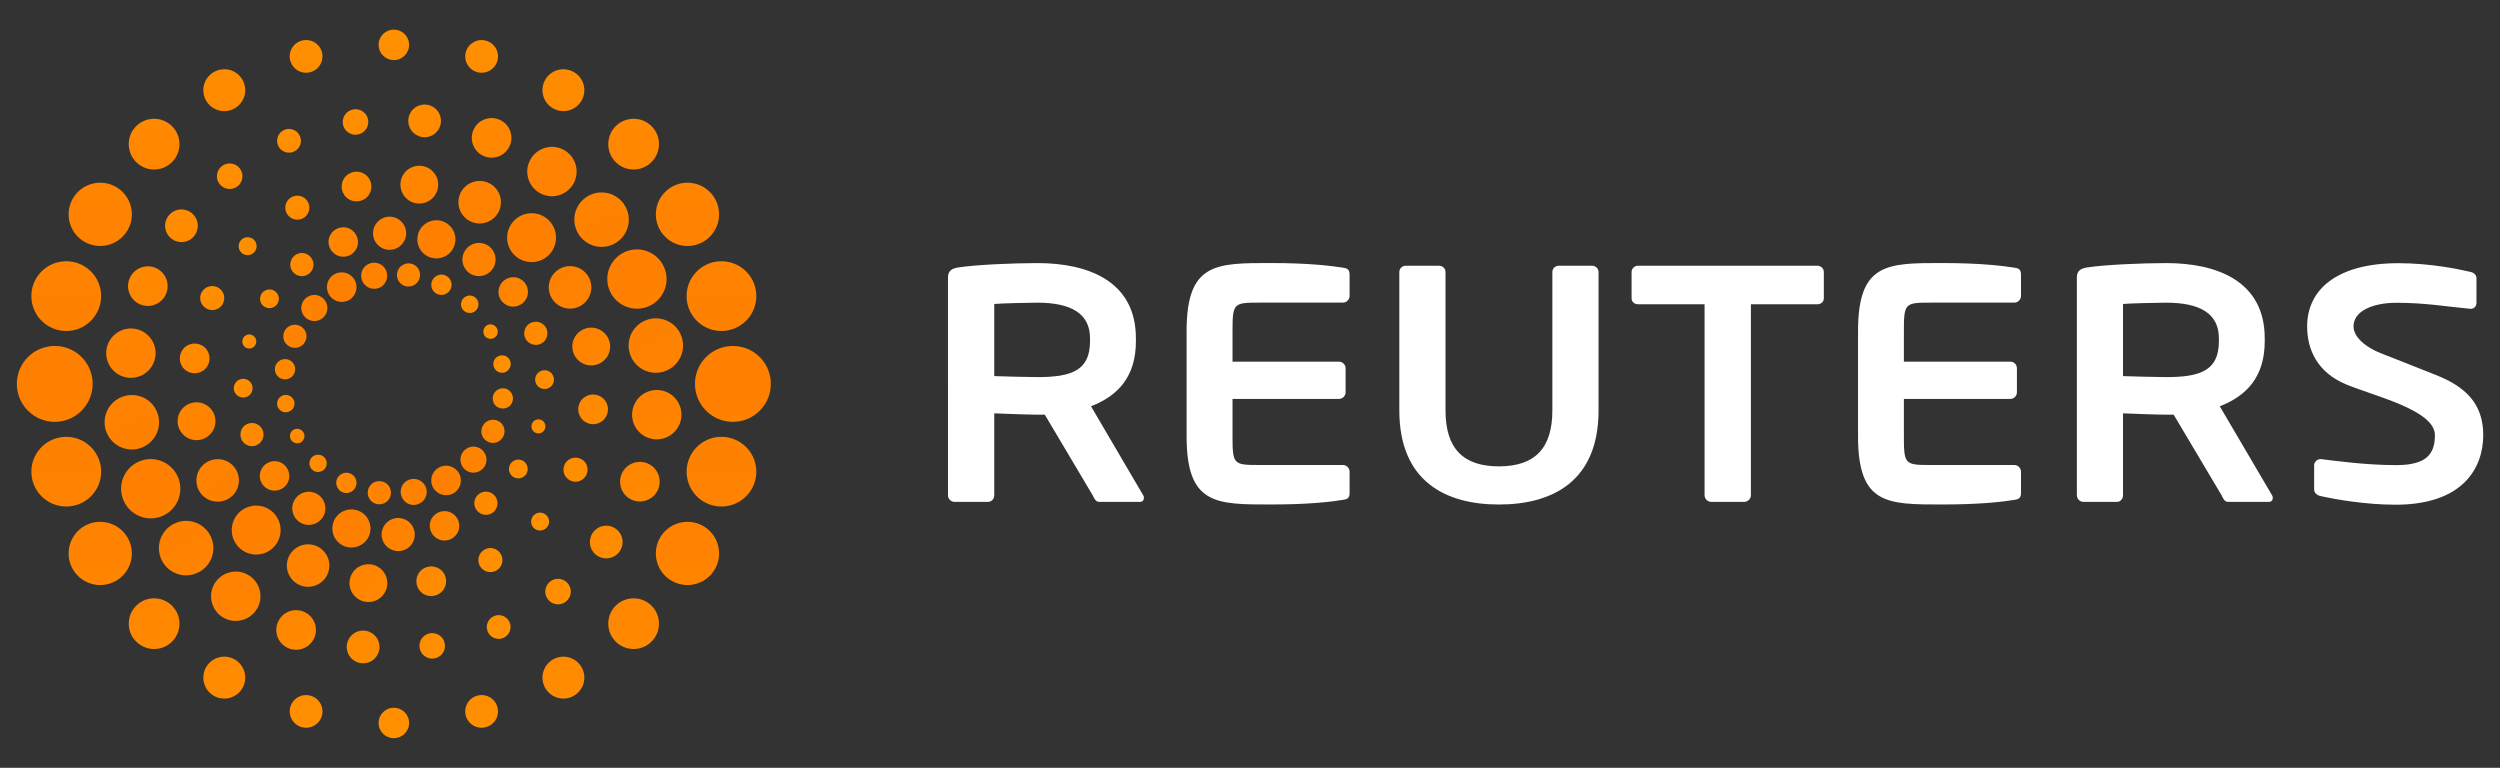 <?xml version="1.0" encoding="iso-8859-1"?>
<!-- Generator: Adobe Illustrator 16.0.0, SVG Export Plug-In . SVG Version: 6.00 Build 0)  -->
<!DOCTYPE svg PUBLIC "-//W3C//DTD SVG 1.1//EN" "http://www.w3.org/Graphics/SVG/1.1/DTD/svg11.dtd">
<svg version="1.1" id="Layer_1" xmlns="http://www.w3.org/2000/svg" xmlns:xlink="http://www.w3.org/1999/xlink" x="0px" y="0px"
	 width="104.195px" height="32px" viewBox="76.36 20 104.195 32" style="enable-background:new 76.36 20 104.195 32;"
	 xml:space="preserve">
<rect x="76.36" y="20" width="104.195" height="32" fill="#333333" stroke="none"/>
<g>
	<path style="fill:#FFFFFF;" d="M123.869,40.918h-1.691c-0.152,0-0.209-0.139-0.277-0.275l-1.996-3.361h-0.307
		c-0.362,0-1.481-0.039-1.8-0.055v3.416c0,0.15-0.112,0.275-0.266,0.275h-1.386c-0.15,0-0.276-0.125-0.276-0.275V31.56
		c0-0.277,0.164-0.375,0.443-0.415c0.722-0.111,2.271-0.18,3.284-0.18c2.134,0,4.105,0.763,4.105,3.131v0.126
		c0,1.468-0.734,2.271-1.871,2.711l2.175,3.709c0.028,0.041,0.028,0.08,0.028,0.111C124.035,40.848,123.979,40.918,123.869,40.918z
		 M121.79,34.096c0-1.039-0.807-1.481-2.192-1.481c-0.291,0-1.553,0.026-1.8,0.054v3.006c0.219,0.014,1.562,0.042,1.8,0.042
		c1.427,0,2.192-0.275,2.192-1.495V34.096z M127.729,38.189c0,1.162,0.044,1.191,1.092,1.191h3.509c0.152,0,0.278,0.127,0.278,0.277
		v0.887c0,0.193-0.069,0.264-0.278,0.289c-0.442,0.072-1.347,0.193-2.994,0.193c-2.3,0-3.521,0.016-3.521-2.84v-4.384
		c0-2.855,1.221-2.839,3.521-2.839c1.647,0,2.552,0.125,2.994,0.193c0.209,0.027,0.278,0.097,0.278,0.292v0.885
		c0,0.152-0.126,0.28-0.278,0.28h-3.509c-1.048,0-1.092,0.029-1.092,1.189v1.271h4.437c0.152,0,0.276,0.126,0.276,0.276v1
		c0,0.15-0.124,0.277-0.276,0.277h-4.437V38.189z M138.832,41.027c-2.228,0-4.151-0.969-4.151-3.922v-5.766
		c0-0.154,0.126-0.265,0.278-0.265h1.369c0.154,0,0.278,0.111,0.278,0.265v5.768c0,1.578,0.729,2.33,2.226,2.33
		c1.497,0,2.227-0.752,2.227-2.33v-5.768c0-0.154,0.124-0.265,0.276-0.265h1.371c0.152,0,0.278,0.111,0.278,0.265v5.768
		C142.984,40.059,141.064,41.027,138.832,41.027z M152.098,32.682h-2.764v7.96c0,0.15-0.13,0.275-0.282,0.275h-1.371
		c-0.152,0-0.278-0.125-0.278-0.275v-7.96h-2.765c-0.15,0-0.277-0.095-0.277-0.248v-1.095c0-0.154,0.127-0.265,0.277-0.265h7.46
		c0.15,0,0.276,0.111,0.276,0.265v1.095C152.374,32.586,152.248,32.682,152.098,32.682z M170.916,40.918h-1.69
		c-0.152,0-0.209-0.139-0.274-0.275l-1.998-3.361h-0.311c-0.356,0-1.479-0.039-1.8-0.055v3.416c0,0.15-0.11,0.275-0.26,0.275h-1.385
		c-0.154,0-0.278-0.125-0.278-0.275V31.56c0-0.277,0.164-0.375,0.442-0.415c0.72-0.111,2.271-0.18,3.28-0.18
		c2.136,0,4.107,0.763,4.107,3.131v0.126c0,1.468-0.737,2.271-1.873,2.711l2.178,3.709c0.03,0.041,0.03,0.08,0.03,0.111
		C171.085,40.848,171.026,40.918,170.916,40.918z M168.839,34.096c0-1.039-0.808-1.481-2.196-1.481c-0.289,0-1.549,0.026-1.8,0.054
		v3.006c0.225,0.014,1.569,0.042,1.8,0.042c1.431,0,2.196-0.275,2.196-1.495V34.096z M176.206,41.035
		c-1.224,0-2.466-0.211-3.132-0.361c-0.138-0.029-0.265-0.125-0.265-0.277v-0.998c0-0.152,0.127-0.264,0.265-0.264
		c0.013,0,0.013,0,0.026,0c0.557,0.068,1.854,0.25,3.134,0.25c1.232,0,1.609-0.443,1.609-1.246c0-1.041-2.481-1.615-3.691-2.114
		c-1.208-0.499-1.635-1.452-1.635-2.422c0-1.525,1.23-2.634,3.807-2.634c1.323,0,2.531,0.251,3.002,0.364
		c0.139,0.028,0.248,0.125,0.248,0.262v1.026c0,0.138-0.094,0.249-0.234,0.249c-0.012,0-0.012,0-0.027,0
		c-0.914-0.083-1.861-0.251-3.068-0.251c-1.025,0-1.795,0.36-1.795,0.983c0,0.457,0.521,0.875,1.136,1.12
		c0.615,0.241,1.423,0.557,2.347,0.927c1.166,0.472,1.924,1.16,1.924,2.49C179.852,39.537,178.978,41.035,176.206,41.035z
		 M155.71,38.189c0,1.162,0.044,1.191,1.094,1.191h3.511c0.148,0,0.276,0.127,0.276,0.277v0.887c0,0.193-0.072,0.264-0.276,0.289
		c-0.446,0.072-1.347,0.193-2.995,0.193c-2.305,0-3.521,0.016-3.521-2.84v-4.384c0-2.855,1.216-2.839,3.521-2.839
		c1.648,0,2.549,0.125,2.995,0.193c0.207,0.027,0.276,0.097,0.276,0.292v0.885c0,0.152-0.128,0.28-0.276,0.28h-3.511
		c-1.05,0-1.094,0.029-1.094,1.189v1.271h4.437c0.154,0,0.274,0.126,0.274,0.276v1c0,0.15-0.12,0.277-0.274,0.277h-4.437V38.189z"/>
	<g>
		
			<linearGradient id="SVGID_1_" gradientUnits="userSpaceOnUse" x1="-92.168" y1="683.877" x2="-100.621" y2="688.758" gradientTransform="matrix(1 0.029 -0.029 1 208.758 -647.289)">
			<stop  offset="0" style="stop-color:#FF9100"/>
			<stop  offset="0.05" style="stop-color:#FF8D00"/>
			<stop  offset="0.25" style="stop-color:#FF8300"/>
			<stop  offset="0.5" style="stop-color:#FF8000"/>
			<stop  offset="0.75" style="stop-color:#FF8300"/>
			<stop  offset="0.95" style="stop-color:#FF8D00"/>
			<stop  offset="1" style="stop-color:#FF9100"/>
		</linearGradient>
		<path style="fill:url(#SVGID_1_);" d="M91.146,31.677c0.159,0.298,0.05,0.672-0.249,0.833c-0.304,0.163-0.676,0.048-0.837-0.251
			c-0.164-0.298-0.051-0.673,0.247-0.833C90.607,31.262,90.984,31.375,91.146,31.677z M88.098,36.502
			c-0.174,0.096-0.24,0.318-0.146,0.492c0.096,0.18,0.317,0.24,0.49,0.143c0.177-0.09,0.248-0.314,0.149-0.488
			C88.492,36.473,88.277,36.406,88.098,36.502z M88.036,35.018c-0.203,0.11-0.279,0.367-0.17,0.57
			c0.114,0.209,0.369,0.283,0.575,0.173c0.204-0.111,0.282-0.372,0.172-0.574C88.501,34.98,88.246,34.905,88.036,35.018z
			 M88.422,33.59c-0.236,0.128-0.322,0.422-0.199,0.655c0.129,0.233,0.422,0.324,0.655,0.196c0.237-0.125,0.326-0.42,0.199-0.656
			C88.945,33.552,88.655,33.466,88.422,33.59z M89.206,32.356c-0.269,0.146-0.367,0.472-0.222,0.742
			c0.143,0.261,0.469,0.361,0.733,0.219c0.269-0.143,0.367-0.476,0.224-0.736C89.801,32.316,89.469,32.212,89.206,32.356z
			 M88.604,37.906c-0.148,0.078-0.201,0.262-0.122,0.414c0.079,0.143,0.26,0.199,0.411,0.121c0.146-0.084,0.2-0.266,0.12-0.412
			C88.934,37.885,88.75,37.826,88.604,37.906z M95.616,32.855c0.094,0.175,0.314,0.241,0.495,0.15
			c0.175-0.1,0.243-0.319,0.147-0.497c-0.098-0.176-0.315-0.244-0.491-0.146C95.587,32.462,95.522,32.68,95.616,32.855z
			 M94.385,32.072c0.111,0.205,0.372,0.28,0.572,0.169c0.21-0.112,0.286-0.368,0.173-0.573c-0.108-0.207-0.368-0.283-0.57-0.174
			C94.354,31.607,94.273,31.868,94.385,32.072z M92.961,31.69c0.125,0.235,0.417,0.322,0.65,0.194
			c0.24-0.129,0.324-0.42,0.199-0.656c-0.124-0.233-0.418-0.323-0.653-0.193C92.919,31.162,92.837,31.454,92.961,31.69z
			 M91.475,31.749c0.142,0.269,0.475,0.364,0.739,0.225c0.263-0.146,0.359-0.474,0.219-0.741c-0.14-0.263-0.474-0.364-0.739-0.219
			C91.43,31.155,91.336,31.487,91.475,31.749z M96.542,33.966c0.078,0.146,0.262,0.2,0.405,0.121
			c0.148-0.078,0.203-0.259,0.123-0.406c-0.08-0.15-0.26-0.205-0.41-0.13C96.519,33.634,96.46,33.822,96.542,33.966z M95.496,39.736
			c-0.163-0.301-0.536-0.418-0.84-0.252c-0.298,0.16-0.413,0.535-0.247,0.834c0.164,0.299,0.537,0.408,0.838,0.25
			C95.545,40.406,95.655,40.029,95.496,39.736z M89.936,39.139c-0.094-0.176-0.314-0.238-0.49-0.146
			c-0.176,0.09-0.242,0.316-0.148,0.488c0.094,0.18,0.313,0.244,0.491,0.146C89.963,39.535,90.03,39.316,89.936,39.139z
			 M91.169,39.92c-0.113-0.201-0.37-0.281-0.572-0.168c-0.21,0.115-0.284,0.369-0.171,0.572c0.106,0.207,0.365,0.285,0.57,0.174
			C91.203,40.385,91.279,40.125,91.169,39.92z M92.596,40.303c-0.124-0.234-0.421-0.316-0.659-0.195
			c-0.236,0.129-0.319,0.424-0.196,0.656c0.13,0.236,0.423,0.324,0.657,0.197C92.637,40.838,92.723,40.539,92.596,40.303z
			 M94.08,40.244c-0.145-0.266-0.473-0.361-0.739-0.221s-0.358,0.471-0.215,0.738c0.139,0.262,0.467,0.367,0.732,0.217
			C94.126,40.84,94.221,40.508,94.08,40.244z M97.451,35.497c0.179-0.103,0.246-0.324,0.153-0.498
			c-0.097-0.177-0.318-0.24-0.491-0.146c-0.18,0.093-0.246,0.317-0.148,0.493C97.056,35.521,97.281,35.587,97.451,35.497z
			 M97.52,36.977c0.206-0.111,0.279-0.367,0.167-0.573c-0.108-0.206-0.364-0.281-0.57-0.171c-0.207,0.113-0.28,0.367-0.174,0.576
			C97.051,37.012,97.315,37.086,97.52,36.977z M97.131,38.404c0.24-0.131,0.324-0.42,0.202-0.658
			c-0.128-0.232-0.42-0.322-0.656-0.195c-0.236,0.125-0.323,0.424-0.198,0.658C96.608,38.441,96.901,38.529,97.131,38.404z
			 M96.353,39.633c0.264-0.137,0.36-0.473,0.218-0.734c-0.145-0.264-0.473-0.365-0.736-0.221c-0.266,0.143-0.361,0.475-0.219,0.736
			C95.754,39.68,96.085,39.779,96.353,39.633z"/>
		
			<linearGradient id="SVGID_2_" gradientUnits="userSpaceOnUse" x1="-75.162" y1="582.292" x2="-88.305" y2="582.292" gradientTransform="matrix(0.96 0.282 -0.282 0.96 335.288 -499.678)">
			<stop  offset="0" style="stop-color:#FF9100"/>
			<stop  offset="0.05" style="stop-color:#FF8D00"/>
			<stop  offset="0.25" style="stop-color:#FF8300"/>
			<stop  offset="0.5" style="stop-color:#FF8000"/>
			<stop  offset="0.75" style="stop-color:#FF8300"/>
			<stop  offset="0.95" style="stop-color:#FF8D00"/>
			<stop  offset="1" style="stop-color:#FF9100"/>
		</linearGradient>
		<path style="fill:url(#SVGID_2_);" d="M95.307,30.204c-0.122,0.418-0.563,0.659-0.983,0.533c-0.427-0.125-0.659-0.563-0.538-0.985
			c0.121-0.419,0.562-0.663,0.985-0.541C95.193,29.336,95.436,29.778,95.307,30.204z M87.701,32.077
			c-0.207-0.056-0.426,0.06-0.487,0.268c-0.061,0.206,0.06,0.423,0.267,0.483c0.207,0.061,0.423-0.056,0.485-0.264
			C88.03,32.358,87.907,32.141,87.701,32.077z M89.077,30.563c-0.259-0.076-0.524,0.073-0.599,0.329
			c-0.075,0.258,0.069,0.524,0.328,0.6c0.255,0.075,0.524-0.073,0.601-0.328C89.482,30.909,89.334,30.641,89.077,30.563z
			 M90.841,29.497c-0.327-0.094-0.667,0.092-0.765,0.415c-0.095,0.326,0.094,0.667,0.419,0.763s0.668-0.087,0.762-0.415
			C91.35,29.935,91.162,29.592,90.841,29.497z M92.794,29.06c-0.37-0.111-0.749,0.102-0.859,0.467
			c-0.108,0.367,0.1,0.749,0.467,0.858c0.367,0.108,0.749-0.104,0.858-0.467C93.369,29.552,93.159,29.167,92.794,29.06z
			 M86.831,33.951c-0.154-0.046-0.316,0.043-0.36,0.197c-0.045,0.156,0.041,0.32,0.196,0.367c0.156,0.045,0.318-0.046,0.363-0.201
			C87.075,34.159,86.988,33.997,86.831,33.951z M98.68,35.711c-0.062,0.206,0.056,0.427,0.267,0.486
			c0.208,0.062,0.425-0.058,0.485-0.267c0.061-0.204-0.056-0.422-0.265-0.485C98.96,35.386,98.737,35.504,98.68,35.711z
			 M98.227,33.753c-0.078,0.26,0.074,0.528,0.329,0.603c0.259,0.076,0.524-0.071,0.6-0.329c0.075-0.257-0.07-0.524-0.325-0.598
			C98.573,33.352,98.301,33.5,98.227,33.753z M97.161,31.992c-0.098,0.33,0.091,0.668,0.415,0.764
			c0.327,0.095,0.666-0.093,0.764-0.419c0.097-0.323-0.09-0.663-0.418-0.759C97.6,31.482,97.26,31.669,97.161,31.992z
			 M95.659,30.624c-0.108,0.364,0.103,0.749,0.469,0.857c0.367,0.108,0.751-0.105,0.858-0.471c0.109-0.365-0.101-0.75-0.467-0.858
			C96.15,30.044,95.769,30.258,95.659,30.624z M98.521,37.689c-0.043,0.154,0.043,0.318,0.195,0.363
			c0.158,0.045,0.319-0.043,0.363-0.201c0.048-0.152-0.041-0.316-0.197-0.363C98.73,37.445,98.566,37.533,98.521,37.689z
			 M91.769,42.252c0.123-0.422-0.115-0.865-0.539-0.988c-0.423-0.123-0.864,0.117-0.985,0.537c-0.121,0.426,0.114,0.863,0.539,0.988
			C91.205,42.91,91.648,42.668,91.769,42.252z M86.871,36.289c0.063-0.207-0.055-0.424-0.264-0.486
			c-0.207-0.062-0.423,0.06-0.488,0.267c-0.063,0.206,0.061,0.421,0.267,0.483C86.593,36.615,86.81,36.498,86.871,36.289z
			 M87.325,38.246c0.076-0.256-0.071-0.523-0.325-0.596c-0.26-0.078-0.529,0.068-0.601,0.326c-0.071,0.254,0.068,0.525,0.328,0.602
			C86.979,38.654,87.251,38.504,87.325,38.246z M88.394,40.01c0.095-0.324-0.094-0.67-0.419-0.766
			c-0.326-0.096-0.663,0.092-0.762,0.42c-0.096,0.324,0.088,0.664,0.416,0.76C87.957,40.523,88.296,40.336,88.394,40.01z
			 M89.895,41.381c0.106-0.363-0.103-0.75-0.471-0.857c-0.367-0.109-0.747,0.102-0.855,0.471c-0.106,0.361,0.099,0.746,0.467,0.855
			C89.402,41.955,89.785,41.744,89.895,41.381z M97.849,39.922c0.211,0.061,0.43-0.057,0.49-0.264
			c0.06-0.207-0.059-0.428-0.266-0.488s-0.425,0.057-0.487,0.268C97.526,39.645,97.645,39.863,97.849,39.922z M96.476,41.438
			c0.256,0.076,0.523-0.07,0.598-0.324c0.078-0.26-0.069-0.529-0.323-0.604c-0.259-0.076-0.527,0.072-0.604,0.328
			C96.071,41.092,96.221,41.361,96.476,41.438z M94.712,42.504c0.329,0.098,0.668-0.09,0.765-0.416
			c0.096-0.322-0.089-0.664-0.417-0.76c-0.325-0.098-0.67,0.088-0.765,0.412C94.2,42.068,94.389,42.41,94.712,42.504z
			 M92.761,42.939c0.367,0.111,0.753-0.098,0.857-0.463c0.106-0.367-0.1-0.752-0.467-0.859c-0.368-0.109-0.752,0.102-0.859,0.469
			C92.185,42.449,92.396,42.832,92.761,42.939z"/>
		
			<linearGradient id="SVGID_3_" gradientUnits="userSpaceOnUse" x1="-88.002" y1="615.394" x2="-102.874" y2="606.204" gradientTransform="matrix(0.973 0.23 -0.23 0.973 326.019 -536.5)">
			<stop  offset="0" style="stop-color:#FF9100"/>
			<stop  offset="0.05" style="stop-color:#FF8D00"/>
			<stop  offset="0.25" style="stop-color:#FF8300"/>
			<stop  offset="0.5" style="stop-color:#FF8000"/>
			<stop  offset="0.75" style="stop-color:#FF8300"/>
			<stop  offset="0.95" style="stop-color:#FF8D00"/>
			<stop  offset="1" style="stop-color:#FF9100"/>
		</linearGradient>
		<path style="fill:url(#SVGID_3_);" d="M99.256,30.607c-0.385,0.407-1.031,0.427-1.44,0.039c-0.411-0.387-0.429-1.031-0.04-1.439
			c0.385-0.409,1.027-0.431,1.438-0.045C99.623,29.549,99.642,30.193,99.256,30.607z M89.098,28.291
			c-0.203-0.189-0.521-0.181-0.711,0.02c-0.189,0.203-0.181,0.518,0.02,0.709c0.204,0.189,0.521,0.181,0.711-0.02
			C89.309,28.799,89.297,28.48,89.098,28.291z M91.644,27.322c-0.251-0.234-0.642-0.22-0.876,0.027
			c-0.234,0.251-0.224,0.642,0.027,0.879c0.247,0.233,0.641,0.22,0.877-0.028C91.904,27.951,91.894,27.557,91.644,27.322z
			 M94.376,27.123c-0.316-0.299-0.814-0.281-1.114,0.031c-0.296,0.318-0.283,0.816,0.036,1.115c0.315,0.299,0.815,0.284,1.111-0.033
			C94.709,27.919,94.692,27.422,94.376,27.123z M96.961,27.783c-0.361-0.339-0.918-0.318-1.254,0.037
			c-0.335,0.355-0.32,0.914,0.036,1.253c0.355,0.336,0.92,0.319,1.253-0.036C97.331,28.681,97.316,28.119,96.961,27.783z
			 M86.939,29.988c-0.154-0.141-0.39-0.134-0.529,0.015c-0.144,0.151-0.136,0.388,0.014,0.53c0.153,0.144,0.39,0.135,0.53-0.016
			C87.095,30.365,87.089,30.13,86.939,29.988z M99.98,39.23c-0.19,0.203-0.181,0.521,0.021,0.711
			c0.203,0.191,0.521,0.182,0.712-0.023c0.188-0.201,0.181-0.518-0.021-0.711C100.489,39.02,100.171,39.029,99.98,39.23z
			 M100.625,36.635c-0.233,0.25-0.22,0.643,0.029,0.877c0.252,0.236,0.641,0.223,0.877-0.027c0.234-0.25,0.226-0.641-0.028-0.875
			C101.256,36.375,100.861,36.387,100.625,36.635z M100.428,33.902c-0.3,0.317-0.285,0.816,0.034,1.114
			c0.316,0.3,0.815,0.283,1.113-0.035c0.3-0.314,0.283-0.814-0.034-1.112C101.225,33.571,100.726,33.585,100.428,33.902z
			 M99.473,31.369c-0.335,0.356-0.32,0.917,0.038,1.254s0.919,0.316,1.252-0.038c0.338-0.358,0.321-0.916-0.037-1.254
			C100.372,30.995,99.811,31.014,99.473,31.369z M98.597,41.484c-0.141,0.15-0.134,0.389,0.017,0.529
			c0.152,0.139,0.388,0.133,0.528-0.02c0.143-0.148,0.138-0.387-0.016-0.527C98.979,41.324,98.738,41.33,98.597,41.484z
			 M87.778,42.793c0.387-0.41,0.367-1.053-0.042-1.443c-0.413-0.387-1.057-0.365-1.441,0.043c-0.384,0.414-0.367,1.053,0.044,1.443
			C86.748,43.221,87.395,43.203,87.778,42.793z M85.572,32.768c0.187-0.201,0.18-0.52-0.023-0.71
			c-0.201-0.191-0.518-0.179-0.709,0.02c-0.192,0.201-0.181,0.518,0.023,0.709C85.063,32.975,85.38,32.969,85.572,32.768z
			 M84.925,35.364c0.235-0.248,0.222-0.644-0.025-0.877c-0.253-0.237-0.646-0.224-0.879,0.027c-0.23,0.25-0.224,0.639,0.026,0.875
			C84.296,35.625,84.689,35.611,84.925,35.364z M85.124,38.096c0.299-0.314,0.285-0.814-0.033-1.115
			c-0.316-0.299-0.813-0.281-1.114,0.033c-0.298,0.314-0.283,0.816,0.034,1.115C84.328,38.43,84.826,38.414,85.124,38.096z
			 M86.077,40.631c0.335-0.355,0.319-0.92-0.037-1.254c-0.357-0.338-0.917-0.314-1.25,0.037c-0.337,0.355-0.324,0.916,0.033,1.256
			C85.182,41.004,85.744,40.984,86.077,40.631z M96.454,43.709c0.204,0.189,0.521,0.18,0.711-0.021
			c0.19-0.199,0.181-0.518-0.022-0.711c-0.2-0.189-0.52-0.182-0.71,0.023C96.242,43.201,96.253,43.521,96.454,43.709z
			 M93.908,44.676c0.249,0.236,0.642,0.221,0.876-0.027c0.234-0.246,0.227-0.641-0.024-0.875s-0.644-0.223-0.88,0.027
			C93.647,44.047,93.658,44.441,93.908,44.676z M91.174,44.875c0.32,0.301,0.815,0.285,1.113-0.031
			c0.299-0.316,0.286-0.816-0.031-1.113c-0.316-0.301-0.817-0.283-1.117,0.031C90.842,44.078,90.856,44.58,91.174,44.875z
			 M88.595,44.217c0.356,0.336,0.918,0.316,1.25-0.037c0.335-0.357,0.322-0.918-0.037-1.254c-0.356-0.334-0.919-0.316-1.252,0.039
			C88.221,43.316,88.236,43.879,88.595,44.217z"/>
		
			<linearGradient id="SVGID_4_" gradientUnits="userSpaceOnUse" x1="-48.738" y1="653.883" x2="-60.267" y2="633.915" gradientTransform="matrix(0.993 0.116 -0.116 0.993 221.664 -597.191)">
			<stop  offset="0" style="stop-color:#FF9100"/>
			<stop  offset="0.05" style="stop-color:#FF8D00"/>
			<stop  offset="0.25" style="stop-color:#FF8300"/>
			<stop  offset="0.5" style="stop-color:#FF8000"/>
			<stop  offset="0.75" style="stop-color:#FF8300"/>
			<stop  offset="0.95" style="stop-color:#FF8D00"/>
			<stop  offset="1" style="stop-color:#FF9100"/>
		</linearGradient>
		<path style="fill:url(#SVGID_4_);" d="M103.395,32.766c-0.625,0.269-1.353-0.021-1.623-0.647
			c-0.271-0.629,0.019-1.352,0.646-1.623c0.625-0.269,1.352,0.016,1.622,0.646C104.311,31.767,104.021,32.495,103.395,32.766z
			 M94.725,24.906c-0.073-0.373-0.433-0.609-0.801-0.535c-0.37,0.073-0.609,0.43-0.535,0.801c0.074,0.368,0.433,0.608,0.802,0.534
			C94.56,25.633,94.798,25.274,94.725,24.906z M97.649,25.542c-0.114-0.444-0.564-0.708-1.004-0.595
			c-0.441,0.112-0.71,0.56-0.596,1.004c0.113,0.441,0.564,0.709,1.004,0.595C97.494,26.434,97.763,25.983,97.649,25.542z
			 M100.346,26.843c-0.17-0.544-0.746-0.846-1.287-0.675c-0.541,0.168-0.848,0.745-0.677,1.29c0.169,0.542,0.748,0.844,1.289,0.675
			C100.213,27.963,100.515,27.385,100.346,26.843z M102.497,28.761c-0.219-0.591-0.872-0.887-1.458-0.67
			c-0.588,0.217-0.891,0.867-0.67,1.458c0.218,0.588,0.871,0.888,1.456,0.671C102.414,30.003,102.714,29.349,102.497,28.761z
			 M88.861,25.673c-0.108-0.253-0.4-0.367-0.651-0.259c-0.252,0.108-0.369,0.399-0.26,0.652c0.108,0.25,0.401,0.365,0.652,0.257
			C88.854,26.215,88.971,25.924,88.861,25.673z M101.233,42.035c-0.308,0.219-0.38,0.643-0.163,0.951
			c0.219,0.307,0.644,0.377,0.952,0.16c0.306-0.217,0.38-0.641,0.159-0.949C101.966,41.891,101.539,41.816,101.233,42.035z
			 M102.589,39.377c-0.386,0.244-0.501,0.756-0.257,1.141c0.244,0.387,0.753,0.498,1.138,0.254c0.385-0.242,0.501-0.75,0.256-1.139
			C103.482,39.248,102.973,39.135,102.589,39.377z M103.229,36.385c-0.493,0.277-0.672,0.906-0.394,1.402
			c0.28,0.498,0.908,0.672,1.401,0.391c0.497-0.277,0.673-0.902,0.394-1.4C104.352,36.283,103.726,36.107,103.229,36.385z
			 M103.19,33.385c-0.56,0.277-0.79,0.958-0.514,1.519c0.281,0.567,0.96,0.792,1.522,0.514c0.56-0.276,0.793-0.955,0.512-1.52
			C104.435,33.337,103.752,33.107,103.19,33.385z M96.948,45.678c-0.252,0.109-0.368,0.4-0.26,0.648
			c0.11,0.256,0.401,0.371,0.652,0.26c0.252-0.107,0.369-0.4,0.261-0.65C97.492,45.686,97.2,45.566,96.948,45.678z M83.132,41.504
			c0.625-0.27,0.913-0.996,0.644-1.625c-0.271-0.627-0.996-0.912-1.621-0.645c-0.625,0.271-0.918,0.994-0.646,1.623
			C81.778,41.486,82.509,41.773,83.132,41.504z M84.316,29.966c0.307-0.219,0.38-0.643,0.163-0.949
			c-0.22-0.31-0.643-0.38-0.949-0.164c-0.309,0.22-0.383,0.641-0.162,0.951C83.585,30.109,84.01,30.183,84.316,29.966z
			 M82.962,32.624c0.387-0.243,0.5-0.755,0.257-1.141c-0.245-0.387-0.754-0.498-1.139-0.255c-0.385,0.246-0.501,0.752-0.255,1.138
			C82.067,32.752,82.577,32.867,82.962,32.624z M82.319,35.616c0.496-0.278,0.673-0.907,0.394-1.401
			c-0.279-0.497-0.906-0.671-1.401-0.393c-0.496,0.278-0.673,0.904-0.394,1.401C81.196,35.717,81.823,35.894,82.319,35.616z
			 M82.359,38.615c0.562-0.277,0.791-0.957,0.513-1.521c-0.28-0.564-0.959-0.79-1.521-0.512c-0.56,0.277-0.794,0.955-0.514,1.52
			C81.115,38.666,81.798,38.895,82.359,38.615z M90.825,47.096c0.073,0.371,0.433,0.609,0.803,0.537
			c0.368-0.074,0.608-0.434,0.534-0.807c-0.074-0.367-0.434-0.607-0.803-0.531C90.99,46.367,90.751,46.729,90.825,47.096z
			 M87.901,46.459c0.112,0.443,0.562,0.709,1.004,0.596s0.709-0.561,0.597-1.004c-0.113-0.441-0.564-0.709-1.005-0.596
			C88.056,45.566,87.789,46.016,87.901,46.459z M85.204,45.156c0.17,0.549,0.745,0.846,1.287,0.674
			c0.543-0.166,0.847-0.74,0.678-1.285c-0.169-0.543-0.748-0.846-1.29-0.676C85.337,44.037,85.033,44.615,85.204,45.156z
			 M83.053,43.238c0.219,0.594,0.872,0.889,1.457,0.67c0.591-0.217,0.891-0.867,0.672-1.459c-0.218-0.586-0.871-0.889-1.458-0.668
			C83.136,41.998,82.834,42.652,83.053,43.238z M99.286,44.238c-0.228,0.184-0.269,0.52-0.087,0.748
			c0.184,0.23,0.519,0.27,0.749,0.088c0.23-0.184,0.27-0.516,0.088-0.748C99.854,44.094,99.52,44.057,99.286,44.238z M94.295,46.391
			c-0.289,0.043-0.491,0.314-0.449,0.604c0.044,0.293,0.315,0.492,0.604,0.449c0.291-0.041,0.494-0.309,0.45-0.604
			C94.859,46.549,94.589,46.35,94.295,46.391z M91.705,25.006c-0.043-0.291-0.314-0.492-0.606-0.449
			c-0.289,0.043-0.491,0.311-0.45,0.604c0.044,0.292,0.313,0.492,0.605,0.45C91.545,25.566,91.747,25.298,91.705,25.006z
			 M86.351,27.014c-0.184-0.231-0.517-0.268-0.749-0.088c-0.229,0.184-0.271,0.517-0.087,0.749c0.183,0.231,0.518,0.269,0.747,0.088
			C86.493,27.58,86.533,27.246,86.351,27.014z"/>
		
			<linearGradient id="SVGID_5_" gradientUnits="userSpaceOnUse" x1="-29.226" y1="697.766" x2="-29.226" y2="668.235" gradientTransform="matrix(1 0 0 1 122 -647)">
			<stop  offset="0" style="stop-color:#FF9100"/>
			<stop  offset="0.05" style="stop-color:#FF8D00"/>
			<stop  offset="0.25" style="stop-color:#FF8300"/>
			<stop  offset="0.5" style="stop-color:#FF8000"/>
			<stop  offset="0.75" style="stop-color:#FF8300"/>
			<stop  offset="0.95" style="stop-color:#FF8D00"/>
			<stop  offset="1" style="stop-color:#FF9100"/>
		</linearGradient>
		<path style="fill:url(#SVGID_5_);" d="M106.905,37.582c-0.873,0-1.58-0.709-1.58-1.583c0-0.878,0.708-1.58,1.582-1.58
			c0.871,0,1.58,0.703,1.58,1.581C108.487,36.873,107.778,37.582,106.905,37.582z M100.695,23.941
			c0.102-0.475-0.201-0.934-0.672-1.034c-0.472-0.101-0.935,0.196-1.035,0.669c-0.1,0.473,0.2,0.936,0.672,1.036
			C100.132,24.713,100.596,24.412,100.695,23.941z M103.813,26.172c0.092-0.58-0.304-1.117-0.879-1.208
			c-0.576-0.091-1.118,0.298-1.21,0.878c-0.093,0.577,0.302,1.12,0.878,1.21C103.178,27.144,103.721,26.749,103.813,26.172z
			 M106.323,29.072c0.076-0.727-0.449-1.373-1.173-1.45c-0.722-0.075-1.373,0.447-1.449,1.175c-0.076,0.723,0.451,1.373,1.174,1.449
			C105.6,30.321,106.247,29.795,106.323,29.072z M107.88,32.417c0.042-0.807-0.576-1.485-1.375-1.526
			c-0.801-0.044-1.485,0.568-1.528,1.374c-0.041,0.803,0.575,1.487,1.373,1.528C107.152,33.835,107.838,33.219,107.88,32.417z
			 M93.411,21.868c0-0.352-0.286-0.633-0.637-0.633c-0.35,0-0.635,0.281-0.635,0.633c0,0.352,0.285,0.636,0.635,0.636
			C93.125,22.504,93.411,22.22,93.411,21.868z M99.66,47.387c-0.472,0.102-0.772,0.564-0.672,1.035
			c0.101,0.475,0.563,0.773,1.036,0.674c0.47-0.1,0.772-0.563,0.671-1.037C100.596,47.588,100.132,47.287,99.66,47.387z
			 M102.603,44.949c-0.577,0.09-0.972,0.633-0.879,1.209c0.091,0.58,0.634,0.969,1.21,0.879c0.575-0.094,0.97-0.631,0.878-1.211
			C103.721,45.25,103.178,44.857,102.603,44.949z M104.875,41.756c-0.723,0.074-1.25,0.725-1.174,1.447
			c0.076,0.729,0.727,1.248,1.449,1.174c0.724-0.078,1.249-0.723,1.173-1.449C106.246,42.203,105.599,41.678,104.875,41.756z
			 M106.35,38.207c-0.798,0.043-1.414,0.729-1.372,1.527c0.042,0.807,0.726,1.416,1.527,1.375c0.799-0.043,1.417-0.721,1.375-1.527
			C107.838,38.781,107.152,38.166,106.35,38.207z M92.774,49.498c-0.35,0-0.635,0.281-0.635,0.635c0,0.35,0.285,0.633,0.635,0.633
			c0.351,0,0.637-0.283,0.637-0.635S93.125,49.498,92.774,49.498z M78.644,37.582c0.871,0,1.578-0.709,1.578-1.583
			c0-0.878-0.707-1.58-1.578-1.58c-0.87,0-1.583,0.703-1.583,1.581C77.061,36.873,77.773,37.582,78.644,37.582z M85.889,24.613
			c0.472-0.101,0.772-0.564,0.673-1.037c-0.102-0.474-0.563-0.771-1.035-0.671c-0.472,0.102-0.774,0.561-0.674,1.036
			C84.954,24.412,85.417,24.713,85.889,24.613z M82.947,27.052c0.577-0.09,0.972-0.634,0.88-1.211
			c-0.092-0.579-0.634-0.969-1.211-0.877c-0.576,0.09-0.97,0.629-0.878,1.208C81.83,26.749,82.372,27.144,82.947,27.052z
			 M80.674,30.245c0.724-0.077,1.25-0.726,1.175-1.449c-0.077-0.728-0.727-1.25-1.449-1.173c-0.726,0.077-1.25,0.722-1.173,1.45
			C79.302,29.795,79.948,30.321,80.674,30.245z M79.197,33.793c0.802-0.042,1.417-0.726,1.376-1.528
			c-0.043-0.807-0.726-1.417-1.529-1.375c-0.799,0.042-1.418,0.72-1.376,1.526C77.71,33.219,78.396,33.835,79.197,33.793z
			 M84.854,48.059c-0.101,0.475,0.201,0.938,0.672,1.037c0.472,0.1,0.935-0.199,1.036-0.674c0.1-0.471-0.201-0.934-0.673-1.035
			C85.418,47.287,84.954,47.588,84.854,48.059z M81.739,45.826c-0.093,0.58,0.302,1.117,0.878,1.211
			c0.576,0.09,1.118-0.299,1.211-0.879c0.091-0.576-0.304-1.117-0.881-1.209C82.372,44.857,81.831,45.25,81.739,45.826z
			 M79.227,42.928c-0.077,0.727,0.447,1.371,1.172,1.449c0.724,0.074,1.373-0.447,1.449-1.174c0.076-0.723-0.45-1.373-1.175-1.447
			C79.949,41.678,79.303,42.205,79.227,42.928z M77.669,39.582c-0.042,0.807,0.577,1.484,1.375,1.527
			c0.804,0.041,1.487-0.57,1.53-1.375c0.041-0.799-0.575-1.484-1.376-1.527C78.397,38.166,77.71,38.781,77.669,39.582z
			 M96.255,48.992c-0.363,0.096-0.579,0.471-0.482,0.834c0.099,0.365,0.473,0.58,0.836,0.48c0.364-0.096,0.581-0.469,0.483-0.832
			C96.994,49.109,96.62,48.895,96.255,48.992z M89.294,48.992c-0.363-0.096-0.737,0.117-0.836,0.482
			c-0.097,0.365,0.119,0.736,0.482,0.832c0.364,0.1,0.739-0.115,0.838-0.48C89.874,49.463,89.658,49.088,89.294,48.992z
			 M97.093,22.527c0.098-0.364-0.12-0.736-0.484-0.834c-0.364-0.096-0.736,0.116-0.835,0.482c-0.098,0.364,0.119,0.737,0.482,0.835
			C96.62,23.106,96.994,22.891,97.093,22.527z M89.777,22.173c-0.099-0.365-0.473-0.578-0.837-0.481
			c-0.363,0.097-0.581,0.469-0.483,0.834c0.099,0.364,0.474,0.58,0.837,0.482C89.658,22.912,89.874,22.538,89.777,22.173z"/>
	</g>
</g>
</svg>
